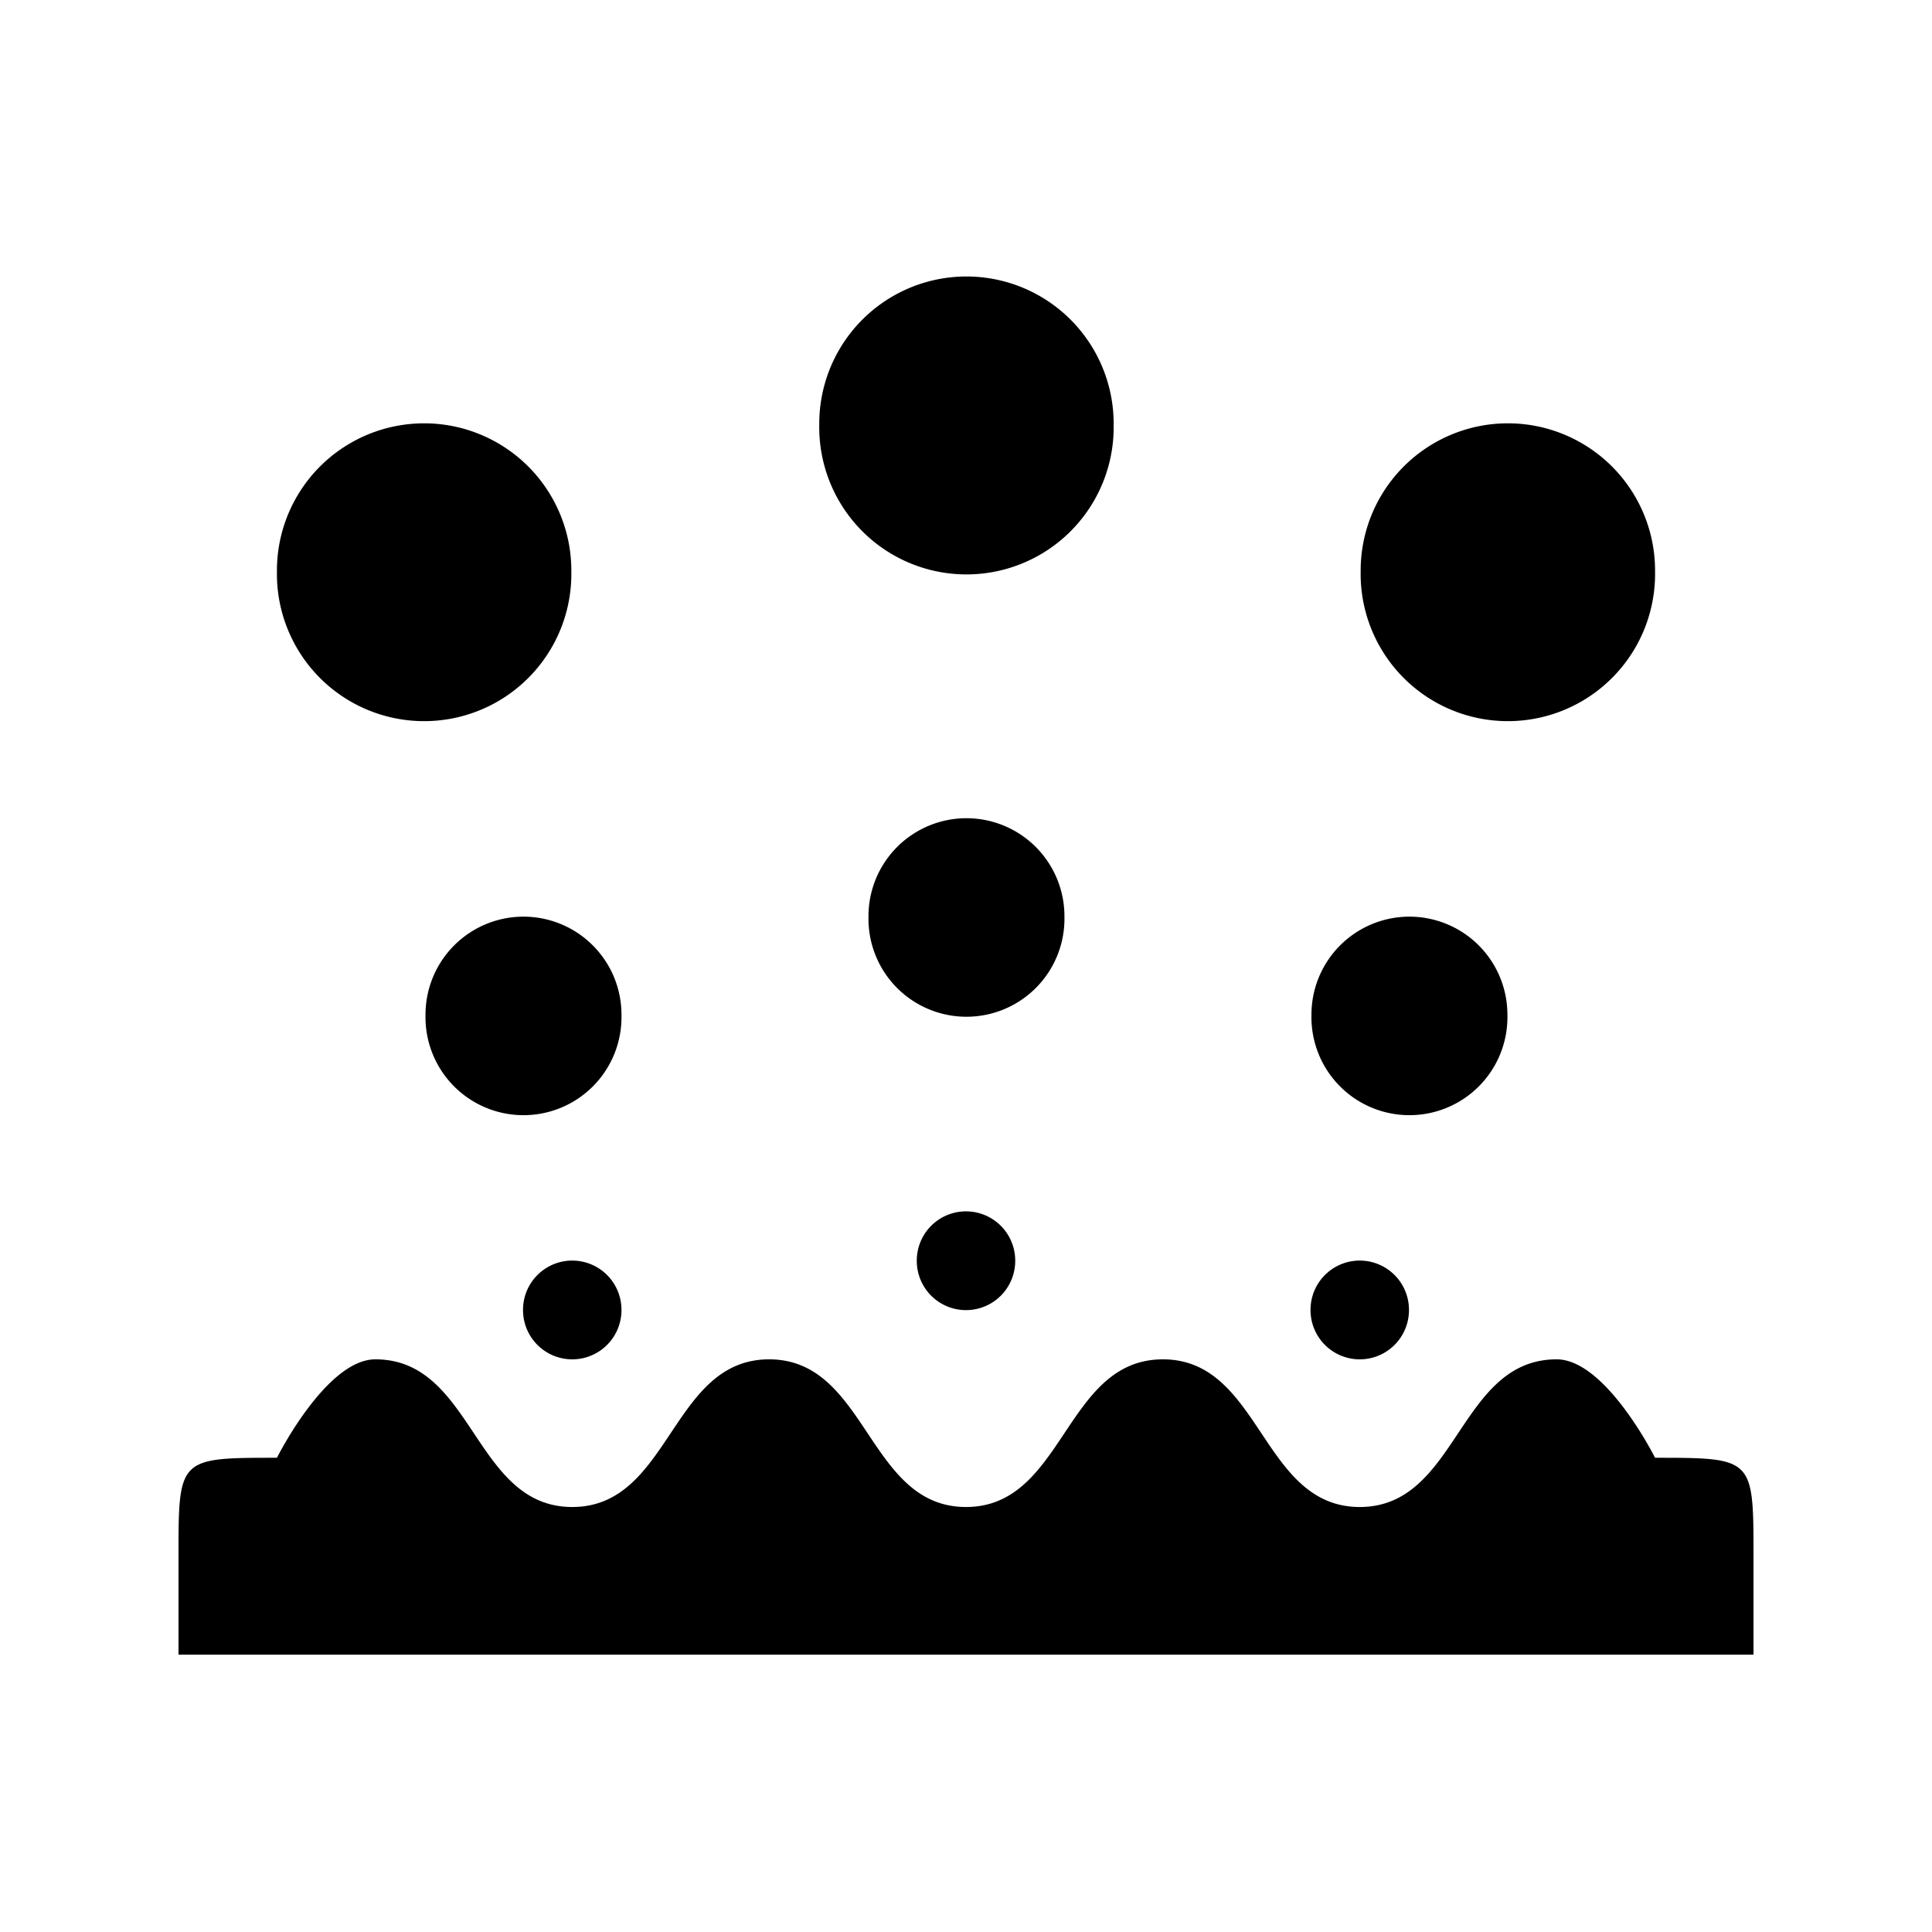 <svg xmlns="http://www.w3.org/2000/svg" width="100%" height="100%" viewBox="0 0 588.8 588.8"><path fill="currentColor" d="M295.588 84.275A44.867 44.867 0 0 0 249.68 129.4 44.867 44.867 0 1 0 339.4 129.4a44.867 44.867 0 0 0-43.813-45.125zM130.305 129.025A44.867 44.867 0 0 0 84.4 174.12a44.867 44.867 0 1 0 89.72 0 44.867 44.867 0 0 0-43.814-45.095z m330.281 0a44.867 44.867 0 0 0-45.906 45.094 44.867 44.867 0 1 0 89.72 0 44.867 44.867 0 0 0-43.813-45.095zM295.245 249.37A29.866 29.866 0 0 0 264.68 279.4a29.866 29.866 0 1 0 59.72 0 29.866 29.866 0 0 0-29.156-30.03z m-135 30A29.866 29.866 0 0 0 129.68 309.4a29.866 29.866 0 1 0 59.72 0 29.866 29.866 0 0 0-29.156-30.03z m270 0A29.866 29.866 0 0 0 399.68 309.4a29.866 29.866 0 1 0 59.72 0 29.866 29.866 0 0 0-29.156-30.03z m-135.5 89.81A15 15 0 0 0 279.4 384.276a15 15 0 1 0 30 0 15 15 0 0 0-14.656-15.094z m-120 15A15 15 0 0 0 159.4 399.276a15 15 0 1 0 30 0 15 15 0 0 0-14.656-15.094z m240 0A15 15 0 0 0 399.4 399.276a15 15 0 1 0 30 0 15 15 0 0 0-14.656-15.094zM114.4 414.276c-15 0-30 30-30 30-30 0-30 0-30 30v30h480v-30c0-30 0-30-30-30 0 0-15-30-30-30-30 0-30 45-60 45s-30-45-60-45-30 45-60 45-30-45-60-45-30 45-60 45-30-45-60-45z" /></svg>